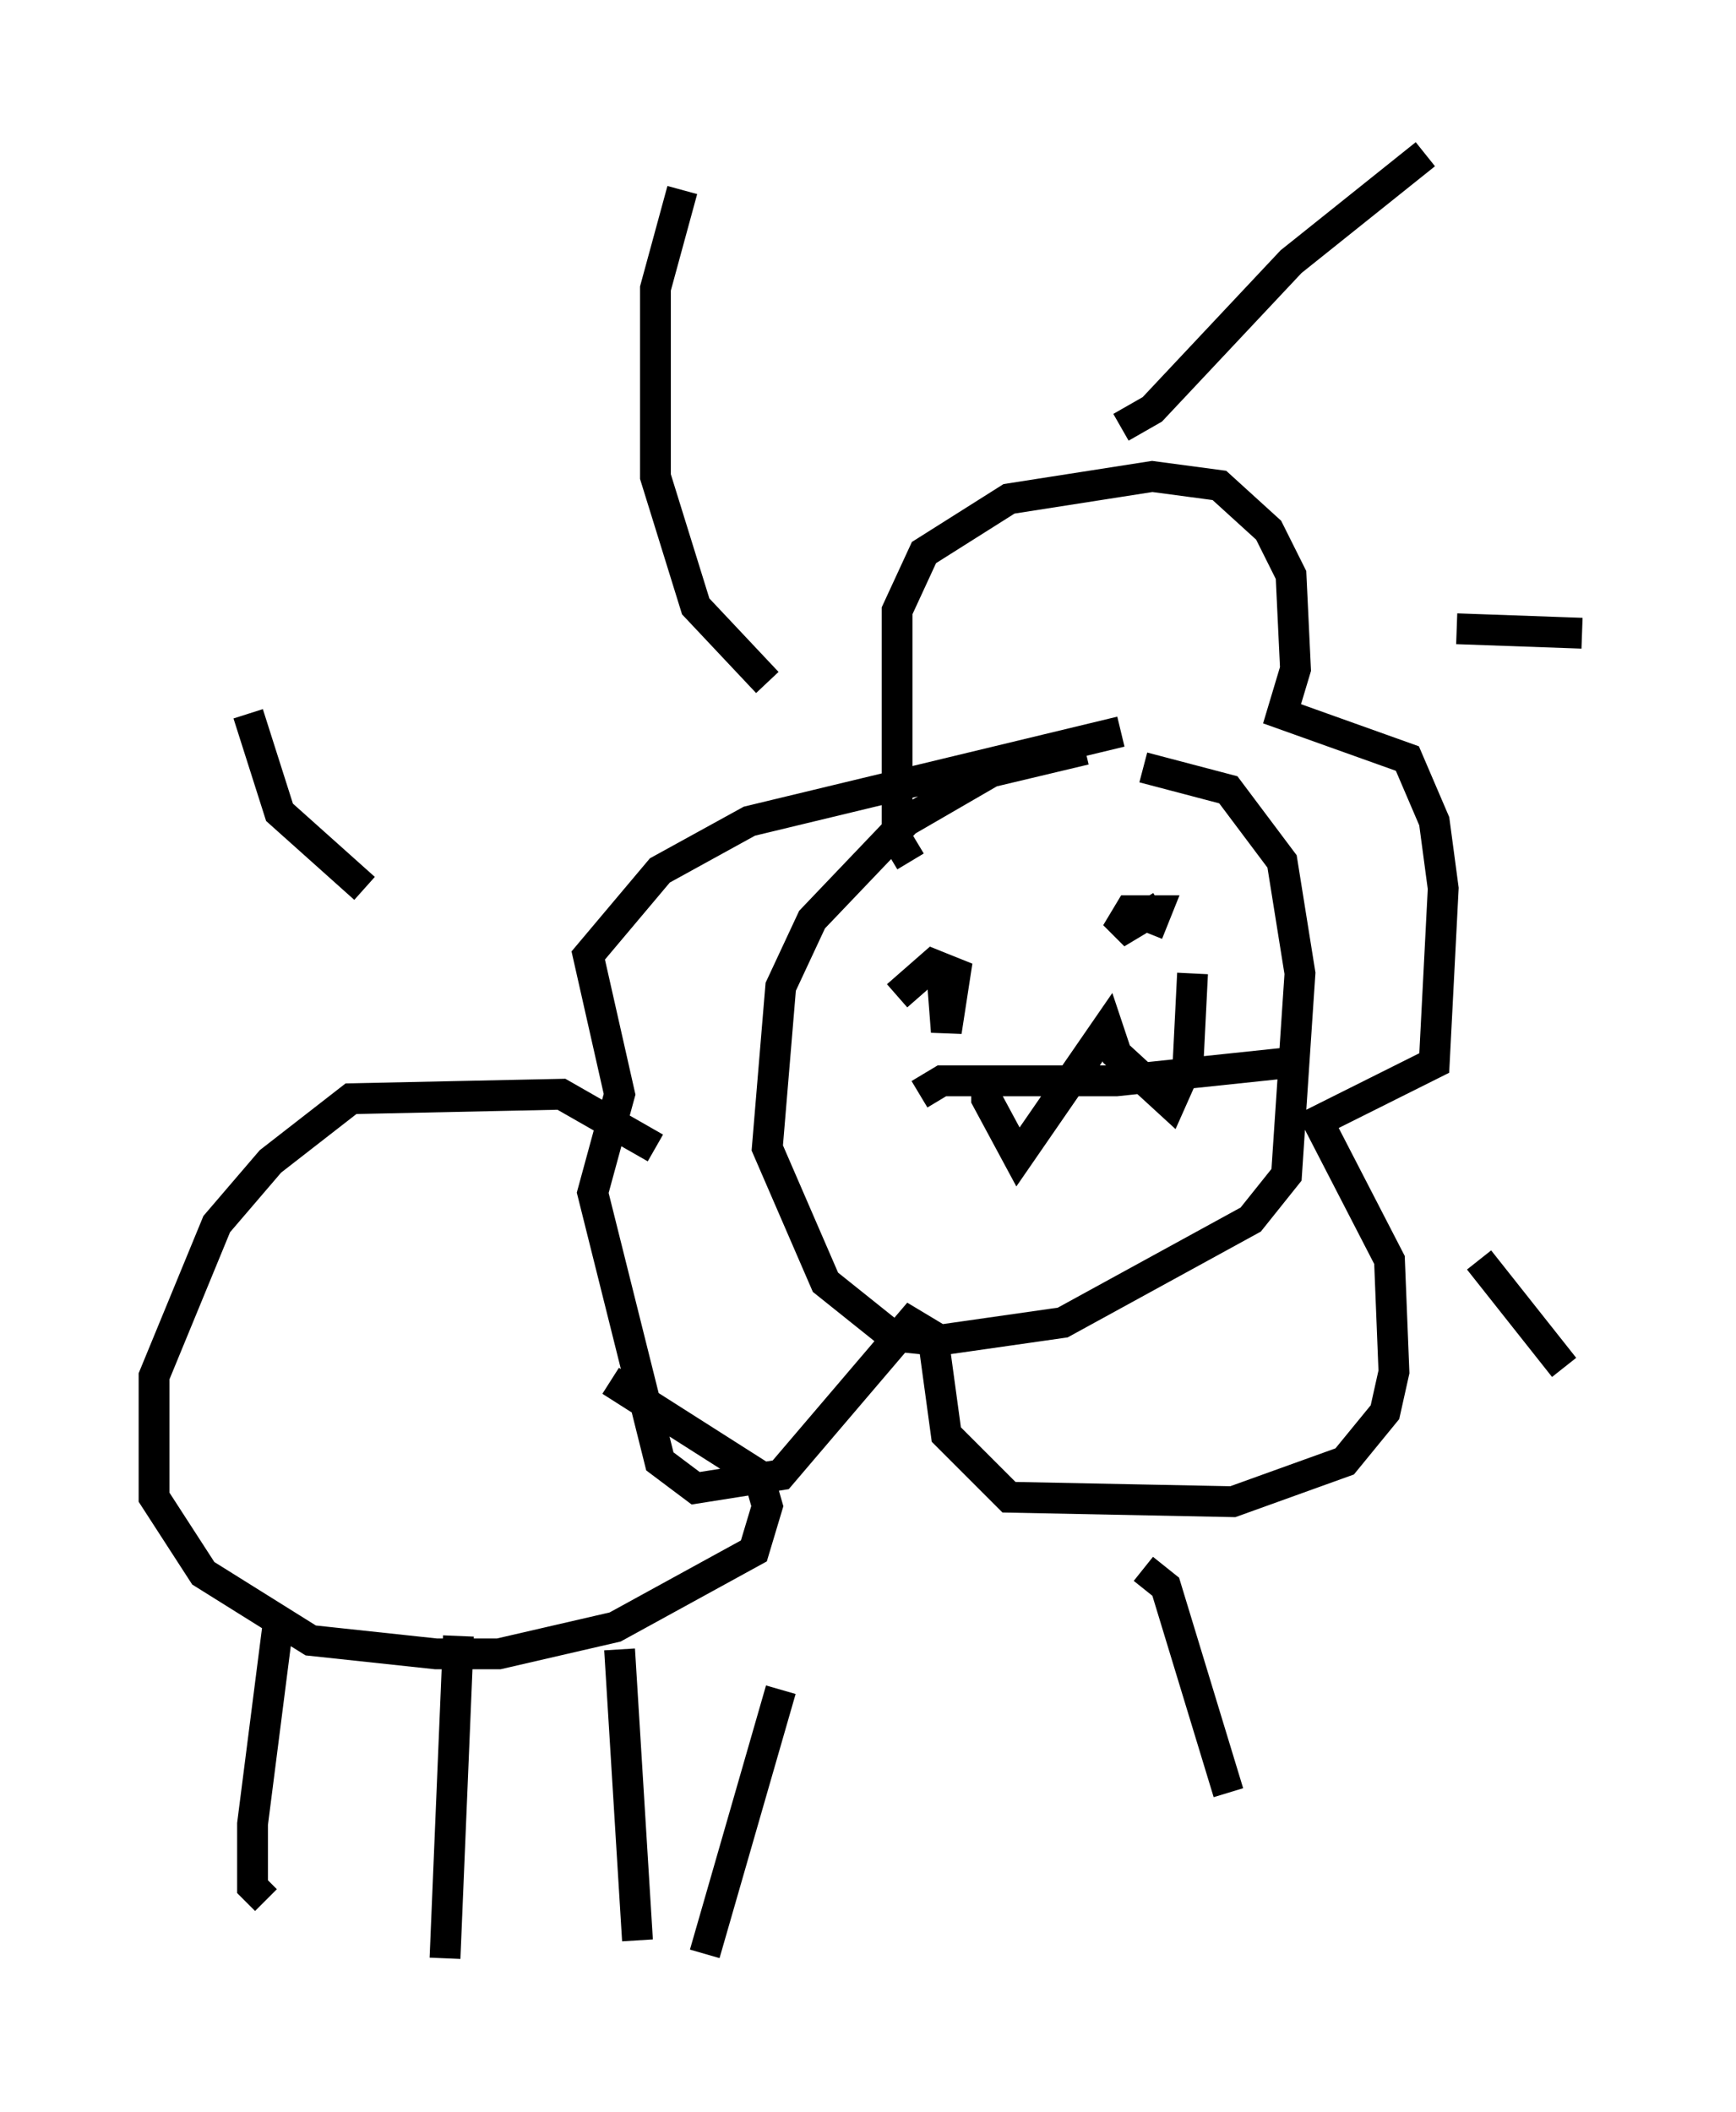 <?xml version="1.0" encoding="utf-8" ?>
<svg baseProfile="full" height="68.536" version="1.1" width="56.335" xmlns="http://www.w3.org/2000/svg" xmlns:ev="http://www.w3.org/2001/xml-events" xmlns:xlink="http://www.w3.org/1999/xlink"><defs /><rect fill="white" height="68.536" width="56.335" x="0" y="0" /><path d="M42.039, 24.899 m-6.827, -0.581 l-3.05, 0.726 -2.76, 1.598 l-3.05, 3.196 -1.017, 2.179 l-0.436, 5.229 1.888, 4.358 l2.179, 1.743 1.453, 0.145 l4.067, -0.581 6.101, -3.341 l1.162, -1.453 0.436, -6.536 l-0.581, -3.631 -1.743, -2.324 l-2.76, -0.726 m-7.553, 3.05 l-0.436, -0.726 0.0, -7.408 l0.872, -1.888 2.76, -1.743 l4.648, -0.726 2.179, 0.291 l1.598, 1.453 0.726, 1.453 l0.145, 3.05 -0.436, 1.453 l4.067, 1.453 0.872, 2.034 l0.291, 2.179 -0.291, 5.665 l-3.777, 1.888 2.324, 4.503 l0.145, 3.631 -0.291, 1.307 l-1.307, 1.598 -3.631, 1.307 l-7.263, -0.145 -2.034, -2.034 l-0.436, -3.196 -0.726, -0.436 l-4.212, 4.939 -2.76, 0.436 l-1.162, -0.872 -2.179, -8.715 l0.872, -3.196 -1.017, -4.503 l2.324, -2.76 2.905, -1.598 l12.056, -2.905 m-15.106, 13.508 l-3.05, -1.743 -6.827, 0.145 l-2.615, 2.034 -1.743, 2.034 l-2.034, 4.939 0.0, 3.922 l1.598, 2.469 3.486, 2.179 l4.067, 0.436 2.034, 0.0 l3.777, -0.872 4.503, -2.469 l0.436, -1.453 -0.291, -1.017 l-4.793, -3.05 m-10.749, 7.553 l-0.872, 6.827 0.0, 2.034 l0.436, 0.436 m6.246, -8.57 l-0.436, 10.458 m5.665, -10.022 l0.581, 9.441 m9.877, -30.648 l0.0, 0.0 m0.0, -0.726 l0.145, 1.888 0.291, -1.888 l-0.726, -0.291 -1.162, 1.017 m8.134, -2.034 l0.291, -0.726 -0.872, 0.0 l-0.436, 0.726 1.453, -0.872 m-7.844, 6.101 l0.726, -0.436 5.665, 0.0 l5.52, -0.581 m-9.732, 0.291 l0.0, 0.872 1.017, 1.888 l2.905, -4.212 0.291, 0.872 l1.743, 1.598 0.581, -1.307 l0.145, -2.905 m-13.799, -9.441 l-2.324, -2.469 -1.307, -4.212 l0.0, -6.101 0.872, -3.196 m14.235, 7.698 l1.017, -0.581 4.503, -4.793 l4.358, -3.486 m1.017, 15.397 l4.067, 0.145 m-3.341, 20.335 l2.76, 3.486 m-13.654, 6.536 l0.726, 0.581 2.034, 6.682 m-14.525, -3.341 l-2.469, 8.57 m-11.039, -34.57 l-2.76, -2.469 -1.017, -3.196 " fill="none" stroke="black" stroke-width="1" /></svg>
